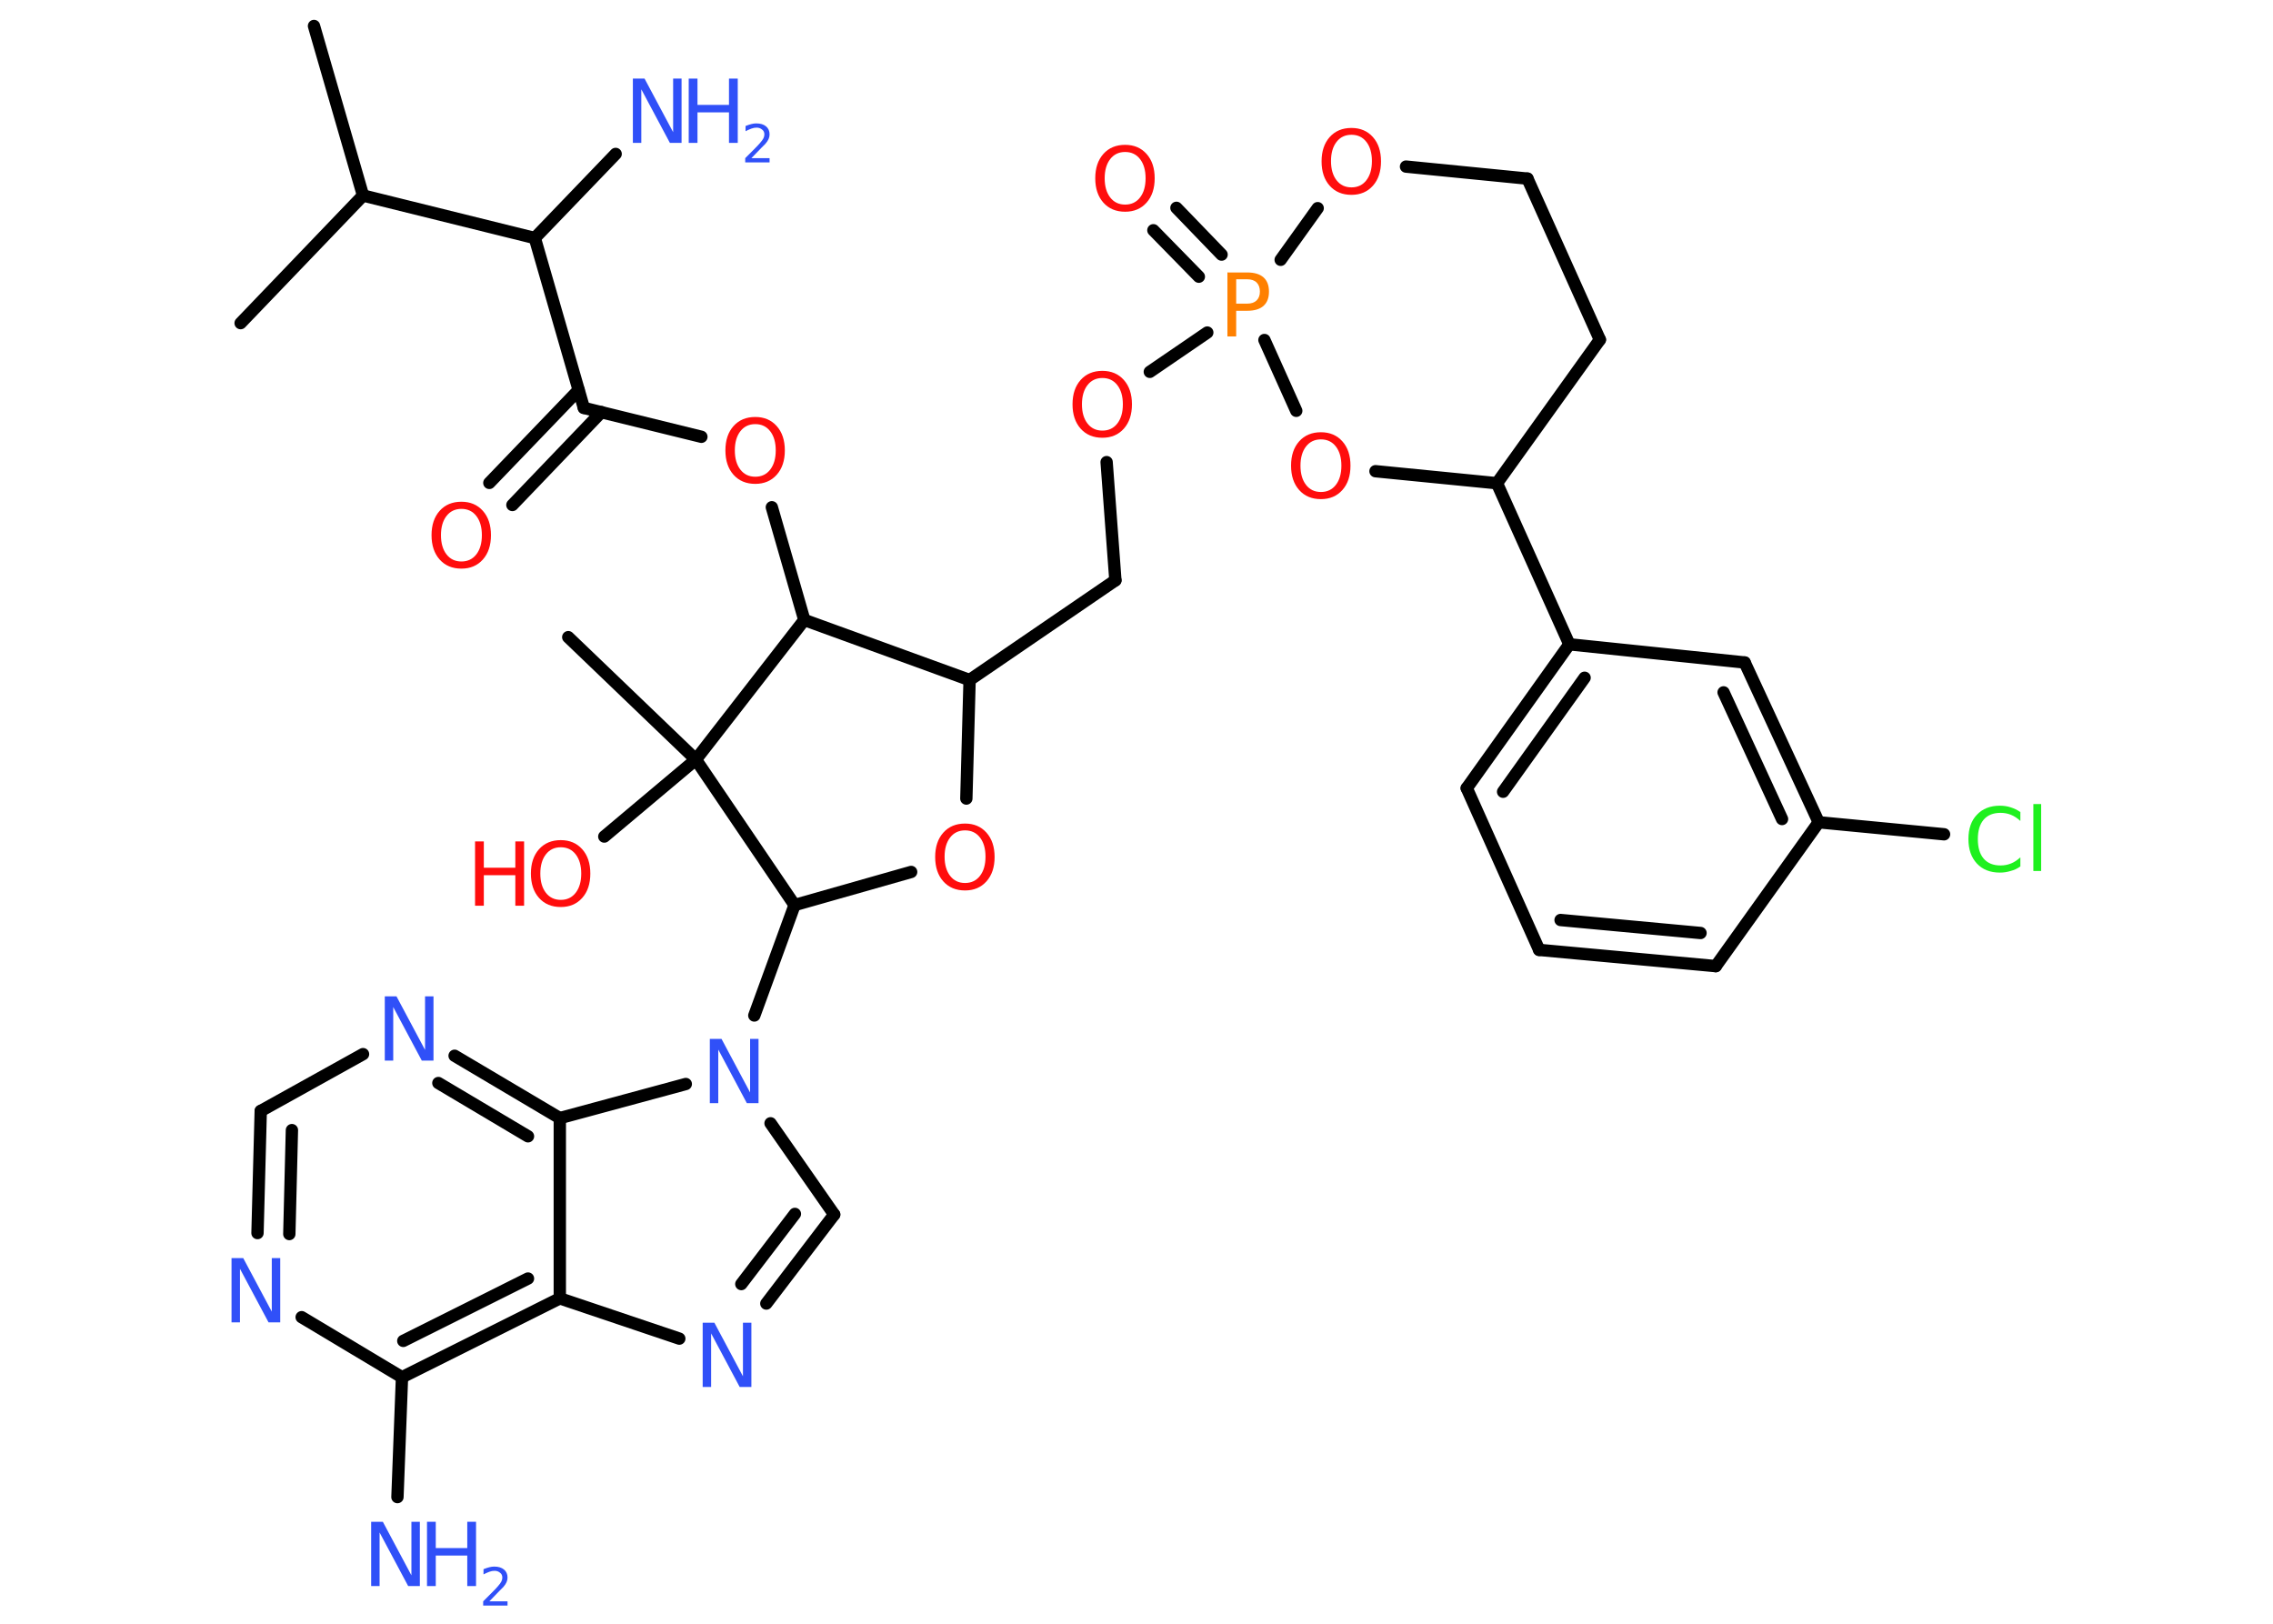 <?xml version='1.0' encoding='UTF-8'?>
<!DOCTYPE svg PUBLIC "-//W3C//DTD SVG 1.1//EN" "http://www.w3.org/Graphics/SVG/1.1/DTD/svg11.dtd">
<svg version='1.2' xmlns='http://www.w3.org/2000/svg' xmlns:xlink='http://www.w3.org/1999/xlink' width='70.0mm' height='50.0mm' viewBox='0 0 70.0 50.0'>
  <desc>Generated by the Chemistry Development Kit (http://github.com/cdk)</desc>
  <g stroke-linecap='round' stroke-linejoin='round' stroke='#000000' stroke-width='.38' fill='#3050F8'>
    <rect x='.0' y='.0' width='70.0' height='50.0' fill='#FFFFFF' stroke='none'/>
    <g id='mol1' class='mol'>
      <line id='mol1bnd1' class='bond' x1='9.67' y1='.8' x2='11.18' y2='6.02'/>
      <line id='mol1bnd2' class='bond' x1='11.18' y1='6.02' x2='7.41' y2='9.95'/>
      <line id='mol1bnd3' class='bond' x1='11.18' y1='6.02' x2='16.47' y2='7.33'/>
      <line id='mol1bnd4' class='bond' x1='16.47' y1='7.33' x2='18.96' y2='4.74'/>
      <line id='mol1bnd5' class='bond' x1='16.47' y1='7.33' x2='17.98' y2='12.56'/>
      <g id='mol1bnd6' class='bond'>
        <line x1='18.52' y1='12.69' x2='15.78' y2='15.55'/>
        <line x1='17.82' y1='12.01' x2='15.07' y2='14.87'/>
      </g>
      <line id='mol1bnd7' class='bond' x1='17.98' y1='12.56' x2='21.6' y2='13.45'/>
      <line id='mol1bnd8' class='bond' x1='23.77' y1='15.62' x2='24.77' y2='19.09'/>
      <line id='mol1bnd9' class='bond' x1='24.77' y1='19.09' x2='29.86' y2='20.94'/>
      <line id='mol1bnd10' class='bond' x1='29.86' y1='20.94' x2='34.35' y2='17.87'/>
      <line id='mol1bnd11' class='bond' x1='34.35' y1='17.87' x2='34.08' y2='14.23'/>
      <line id='mol1bnd12' class='bond' x1='35.41' y1='11.45' x2='37.18' y2='10.24'/>
      <g id='mol1bnd13' class='bond'>
        <line x1='36.92' y1='8.52' x2='35.52' y2='7.09'/>
        <line x1='37.62' y1='7.84' x2='36.23' y2='6.4'/>
      </g>
      <line id='mol1bnd14' class='bond' x1='39.44' y1='8.0' x2='40.58' y2='6.41'/>
      <line id='mol1bnd15' class='bond' x1='43.3' y1='5.13' x2='47.04' y2='5.5'/>
      <line id='mol1bnd16' class='bond' x1='47.04' y1='5.5' x2='49.27' y2='10.46'/>
      <line id='mol1bnd17' class='bond' x1='49.27' y1='10.46' x2='46.1' y2='14.88'/>
      <line id='mol1bnd18' class='bond' x1='46.1' y1='14.88' x2='48.33' y2='19.84'/>
      <g id='mol1bnd19' class='bond'>
        <line x1='48.33' y1='19.84' x2='45.17' y2='24.27'/>
        <line x1='48.8' y1='20.87' x2='46.29' y2='24.38'/>
      </g>
      <line id='mol1bnd20' class='bond' x1='45.17' y1='24.27' x2='47.4' y2='29.25'/>
      <g id='mol1bnd21' class='bond'>
        <line x1='47.4' y1='29.25' x2='52.84' y2='29.75'/>
        <line x1='48.06' y1='28.33' x2='52.37' y2='28.73'/>
      </g>
      <line id='mol1bnd22' class='bond' x1='52.84' y1='29.75' x2='56.01' y2='25.32'/>
      <line id='mol1bnd23' class='bond' x1='56.01' y1='25.32' x2='59.87' y2='25.69'/>
      <g id='mol1bnd24' class='bond'>
        <line x1='56.01' y1='25.32' x2='53.73' y2='20.4'/>
        <line x1='54.88' y1='25.22' x2='53.08' y2='21.32'/>
      </g>
      <line id='mol1bnd25' class='bond' x1='48.33' y1='19.84' x2='53.73' y2='20.4'/>
      <line id='mol1bnd26' class='bond' x1='46.1' y1='14.88' x2='42.36' y2='14.51'/>
      <line id='mol1bnd27' class='bond' x1='38.94' y1='10.47' x2='39.92' y2='12.65'/>
      <line id='mol1bnd28' class='bond' x1='29.86' y1='20.94' x2='29.76' y2='24.59'/>
      <line id='mol1bnd29' class='bond' x1='28.06' y1='26.85' x2='24.47' y2='27.87'/>
      <line id='mol1bnd30' class='bond' x1='24.47' y1='27.87' x2='23.23' y2='31.27'/>
      <line id='mol1bnd31' class='bond' x1='23.73' y1='34.59' x2='25.69' y2='37.4'/>
      <g id='mol1bnd32' class='bond'>
        <line x1='23.6' y1='40.14' x2='25.69' y2='37.4'/>
        <line x1='22.83' y1='39.54' x2='24.48' y2='37.38'/>
      </g>
      <line id='mol1bnd33' class='bond' x1='20.92' y1='41.22' x2='17.24' y2='39.98'/>
      <g id='mol1bnd34' class='bond'>
        <line x1='12.38' y1='42.41' x2='17.24' y2='39.98'/>
        <line x1='12.42' y1='41.29' x2='16.26' y2='39.37'/>
      </g>
      <line id='mol1bnd35' class='bond' x1='12.38' y1='42.41' x2='12.24' y2='46.1'/>
      <line id='mol1bnd36' class='bond' x1='12.38' y1='42.41' x2='9.29' y2='40.56'/>
      <g id='mol1bnd37' class='bond'>
        <line x1='8.03' y1='34.21' x2='7.93' y2='37.97'/>
        <line x1='8.99' y1='34.8' x2='8.91' y2='38.0'/>
      </g>
      <line id='mol1bnd38' class='bond' x1='8.03' y1='34.21' x2='11.18' y2='32.46'/>
      <g id='mol1bnd39' class='bond'>
        <line x1='17.24' y1='34.43' x2='14.0' y2='32.51'/>
        <line x1='16.26' y1='34.99' x2='13.5' y2='33.35'/>
      </g>
      <line id='mol1bnd40' class='bond' x1='17.24' y1='39.98' x2='17.24' y2='34.43'/>
      <line id='mol1bnd41' class='bond' x1='21.12' y1='33.38' x2='17.24' y2='34.43'/>
      <line id='mol1bnd42' class='bond' x1='24.47' y1='27.87' x2='21.43' y2='23.39'/>
      <line id='mol1bnd43' class='bond' x1='24.77' y1='19.09' x2='21.43' y2='23.39'/>
      <line id='mol1bnd44' class='bond' x1='21.43' y1='23.39' x2='17.5' y2='19.62'/>
      <line id='mol1bnd45' class='bond' x1='21.43' y1='23.39' x2='18.61' y2='25.76'/>
      <g id='mol1atm5' class='atom'>
        <path d='M19.49 2.42h.36l.88 1.65v-1.65h.26v1.98h-.36l-.88 -1.65v1.65h-.26v-1.98z' stroke='none'/>
        <path d='M21.21 2.42h.27v.81h.97v-.81h.27v1.98h-.27v-.94h-.97v.94h-.27v-1.98z' stroke='none'/>
        <path d='M23.14 4.87h.56v.13h-.75v-.13q.09 -.09 .25 -.25q.16 -.16 .2 -.21q.08 -.09 .11 -.15q.03 -.06 .03 -.12q.0 -.1 -.07 -.15q-.07 -.06 -.17 -.06q-.08 .0 -.16 .03q-.08 .03 -.18 .08v-.16q.1 -.04 .18 -.06q.08 -.02 .15 -.02q.19 .0 .3 .09q.11 .09 .11 .25q.0 .07 -.03 .14q-.03 .07 -.1 .15q-.02 .02 -.13 .13q-.11 .11 -.3 .31z' stroke='none'/>
      </g>
      <path id='mol1atm7' class='atom' d='M14.21 15.67q-.29 .0 -.46 .22q-.17 .22 -.17 .59q.0 .37 .17 .59q.17 .22 .46 .22q.29 .0 .46 -.22q.17 -.22 .17 -.59q.0 -.37 -.17 -.59q-.17 -.22 -.46 -.22zM14.21 15.45q.41 .0 .66 .28q.25 .28 .25 .75q.0 .47 -.25 .75q-.25 .28 -.66 .28q-.42 .0 -.67 -.28q-.25 -.28 -.25 -.75q.0 -.47 .25 -.75q.25 -.28 .67 -.28z' stroke='none' fill='#FF0D0D'/>
      <path id='mol1atm8' class='atom' d='M23.26 13.06q-.29 .0 -.46 .22q-.17 .22 -.17 .59q.0 .37 .17 .59q.17 .22 .46 .22q.29 .0 .46 -.22q.17 -.22 .17 -.59q.0 -.37 -.17 -.59q-.17 -.22 -.46 -.22zM23.26 12.84q.41 .0 .66 .28q.25 .28 .25 .75q.0 .47 -.25 .75q-.25 .28 -.66 .28q-.42 .0 -.67 -.28q-.25 -.28 -.25 -.75q.0 -.47 .25 -.75q.25 -.28 .67 -.28z' stroke='none' fill='#FF0D0D'/>
      <path id='mol1atm12' class='atom' d='M33.95 11.64q-.29 .0 -.46 .22q-.17 .22 -.17 .59q.0 .37 .17 .59q.17 .22 .46 .22q.29 .0 .46 -.22q.17 -.22 .17 -.59q.0 -.37 -.17 -.59q-.17 -.22 -.46 -.22zM33.95 11.42q.41 .0 .66 .28q.25 .28 .25 .75q.0 .47 -.25 .75q-.25 .28 -.66 .28q-.42 .0 -.67 -.28q-.25 -.28 -.25 -.75q.0 -.47 .25 -.75q.25 -.28 .67 -.28z' stroke='none' fill='#FF0D0D'/>
      <path id='mol1atm13' class='atom' d='M38.07 8.61v.74h.34q.19 .0 .29 -.1q.1 -.1 .1 -.27q.0 -.18 -.1 -.28q-.1 -.1 -.29 -.1h-.34zM37.81 8.39h.6q.33 .0 .5 .15q.17 .15 .17 .44q.0 .29 -.17 .44q-.17 .15 -.5 .15h-.34v.79h-.27v-1.98z' stroke='none' fill='#FF8000'/>
      <path id='mol1atm14' class='atom' d='M34.65 4.68q-.29 .0 -.46 .22q-.17 .22 -.17 .59q.0 .37 .17 .59q.17 .22 .46 .22q.29 .0 .46 -.22q.17 -.22 .17 -.59q.0 -.37 -.17 -.59q-.17 -.22 -.46 -.22zM34.65 4.46q.41 .0 .66 .28q.25 .28 .25 .75q.0 .47 -.25 .75q-.25 .28 -.66 .28q-.42 .0 -.67 -.28q-.25 -.28 -.25 -.75q.0 -.47 .25 -.75q.25 -.28 .67 -.28z' stroke='none' fill='#FF0D0D'/>
      <path id='mol1atm15' class='atom' d='M41.62 4.15q-.29 .0 -.46 .22q-.17 .22 -.17 .59q.0 .37 .17 .59q.17 .22 .46 .22q.29 .0 .46 -.22q.17 -.22 .17 -.59q.0 -.37 -.17 -.59q-.17 -.22 -.46 -.22zM41.62 3.94q.41 .0 .66 .28q.25 .28 .25 .75q.0 .47 -.25 .75q-.25 .28 -.66 .28q-.42 .0 -.67 -.28q-.25 -.28 -.25 -.75q.0 -.47 .25 -.75q.25 -.28 .67 -.28z' stroke='none' fill='#FF0D0D'/>
      <path id='mol1atm24' class='atom' d='M62.22 25.0v.28q-.14 -.13 -.29 -.19q-.15 -.06 -.32 -.06q-.34 .0 -.52 .21q-.18 .21 -.18 .6q.0 .39 .18 .6q.18 .21 .52 .21q.17 .0 .32 -.06q.15 -.06 .29 -.19v.28q-.14 .1 -.3 .14q-.16 .05 -.33 .05q-.45 .0 -.71 -.28q-.26 -.28 -.26 -.75q.0 -.48 .26 -.75q.26 -.28 .71 -.28q.18 .0 .33 .05q.16 .05 .29 .14zM62.62 24.76h.24v2.06h-.24v-2.06z' stroke='none' fill='#1FF01F'/>
      <path id='mol1atm26' class='atom' d='M40.68 13.53q-.29 .0 -.46 .22q-.17 .22 -.17 .59q.0 .37 .17 .59q.17 .22 .46 .22q.29 .0 .46 -.22q.17 -.22 .17 -.59q.0 -.37 -.17 -.59q-.17 -.22 -.46 -.22zM40.68 13.31q.41 .0 .66 .28q.25 .28 .25 .75q.0 .47 -.25 .75q-.25 .28 -.66 .28q-.42 .0 -.67 -.28q-.25 -.28 -.25 -.75q.0 -.47 .25 -.75q.25 -.28 .67 -.28z' stroke='none' fill='#FF0D0D'/>
      <path id='mol1atm27' class='atom' d='M29.72 25.57q-.29 .0 -.46 .22q-.17 .22 -.17 .59q.0 .37 .17 .59q.17 .22 .46 .22q.29 .0 .46 -.22q.17 -.22 .17 -.59q.0 -.37 -.17 -.59q-.17 -.22 -.46 -.22zM29.72 25.36q.41 .0 .66 .28q.25 .28 .25 .75q.0 .47 -.25 .75q-.25 .28 -.66 .28q-.42 .0 -.67 -.28q-.25 -.28 -.25 -.75q.0 -.47 .25 -.75q.25 -.28 .67 -.28z' stroke='none' fill='#FF0D0D'/>
      <path id='mol1atm29' class='atom' d='M21.86 31.99h.36l.88 1.65v-1.65h.26v1.98h-.36l-.88 -1.65v1.65h-.26v-1.98z' stroke='none'/>
      <path id='mol1atm31' class='atom' d='M21.64 40.73h.36l.88 1.65v-1.65h.26v1.98h-.36l-.88 -1.65v1.65h-.26v-1.98z' stroke='none'/>
      <g id='mol1atm34' class='atom'>
        <path d='M11.43 46.86h.36l.88 1.65v-1.65h.26v1.98h-.36l-.88 -1.65v1.65h-.26v-1.98z' stroke='none'/>
        <path d='M13.15 46.86h.27v.81h.97v-.81h.27v1.98h-.27v-.94h-.97v.94h-.27v-1.98z' stroke='none'/>
        <path d='M15.07 49.31h.56v.13h-.75v-.13q.09 -.09 .25 -.25q.16 -.16 .2 -.21q.08 -.09 .11 -.15q.03 -.06 .03 -.12q.0 -.1 -.07 -.15q-.07 -.06 -.17 -.06q-.08 .0 -.16 .03q-.08 .03 -.18 .08v-.16q.1 -.04 .18 -.06q.08 -.02 .15 -.02q.19 .0 .3 .09q.11 .09 .11 .25q.0 .07 -.03 .14q-.03 .07 -.1 .15q-.02 .02 -.13 .13q-.11 .11 -.3 .31z' stroke='none'/>
      </g>
      <path id='mol1atm35' class='atom' d='M7.13 38.74h.36l.88 1.65v-1.65h.26v1.98h-.36l-.88 -1.65v1.65h-.26v-1.98z' stroke='none'/>
      <path id='mol1atm37' class='atom' d='M11.85 30.68h.36l.88 1.65v-1.65h.26v1.98h-.36l-.88 -1.65v1.65h-.26v-1.98z' stroke='none'/>
      <g id='mol1atm41' class='atom'>
        <path d='M17.27 26.09q-.29 .0 -.46 .22q-.17 .22 -.17 .59q.0 .37 .17 .59q.17 .22 .46 .22q.29 .0 .46 -.22q.17 -.22 .17 -.59q.0 -.37 -.17 -.59q-.17 -.22 -.46 -.22zM17.27 25.87q.41 .0 .66 .28q.25 .28 .25 .75q.0 .47 -.25 .75q-.25 .28 -.66 .28q-.42 .0 -.67 -.28q-.25 -.28 -.25 -.75q.0 -.47 .25 -.75q.25 -.28 .67 -.28z' stroke='none' fill='#FF0D0D'/>
        <path d='M14.63 25.91h.27v.81h.97v-.81h.27v1.98h-.27v-.94h-.97v.94h-.27v-1.98z' stroke='none' fill='#FF0D0D'/>
      </g>
    </g>
  </g>
</svg>
